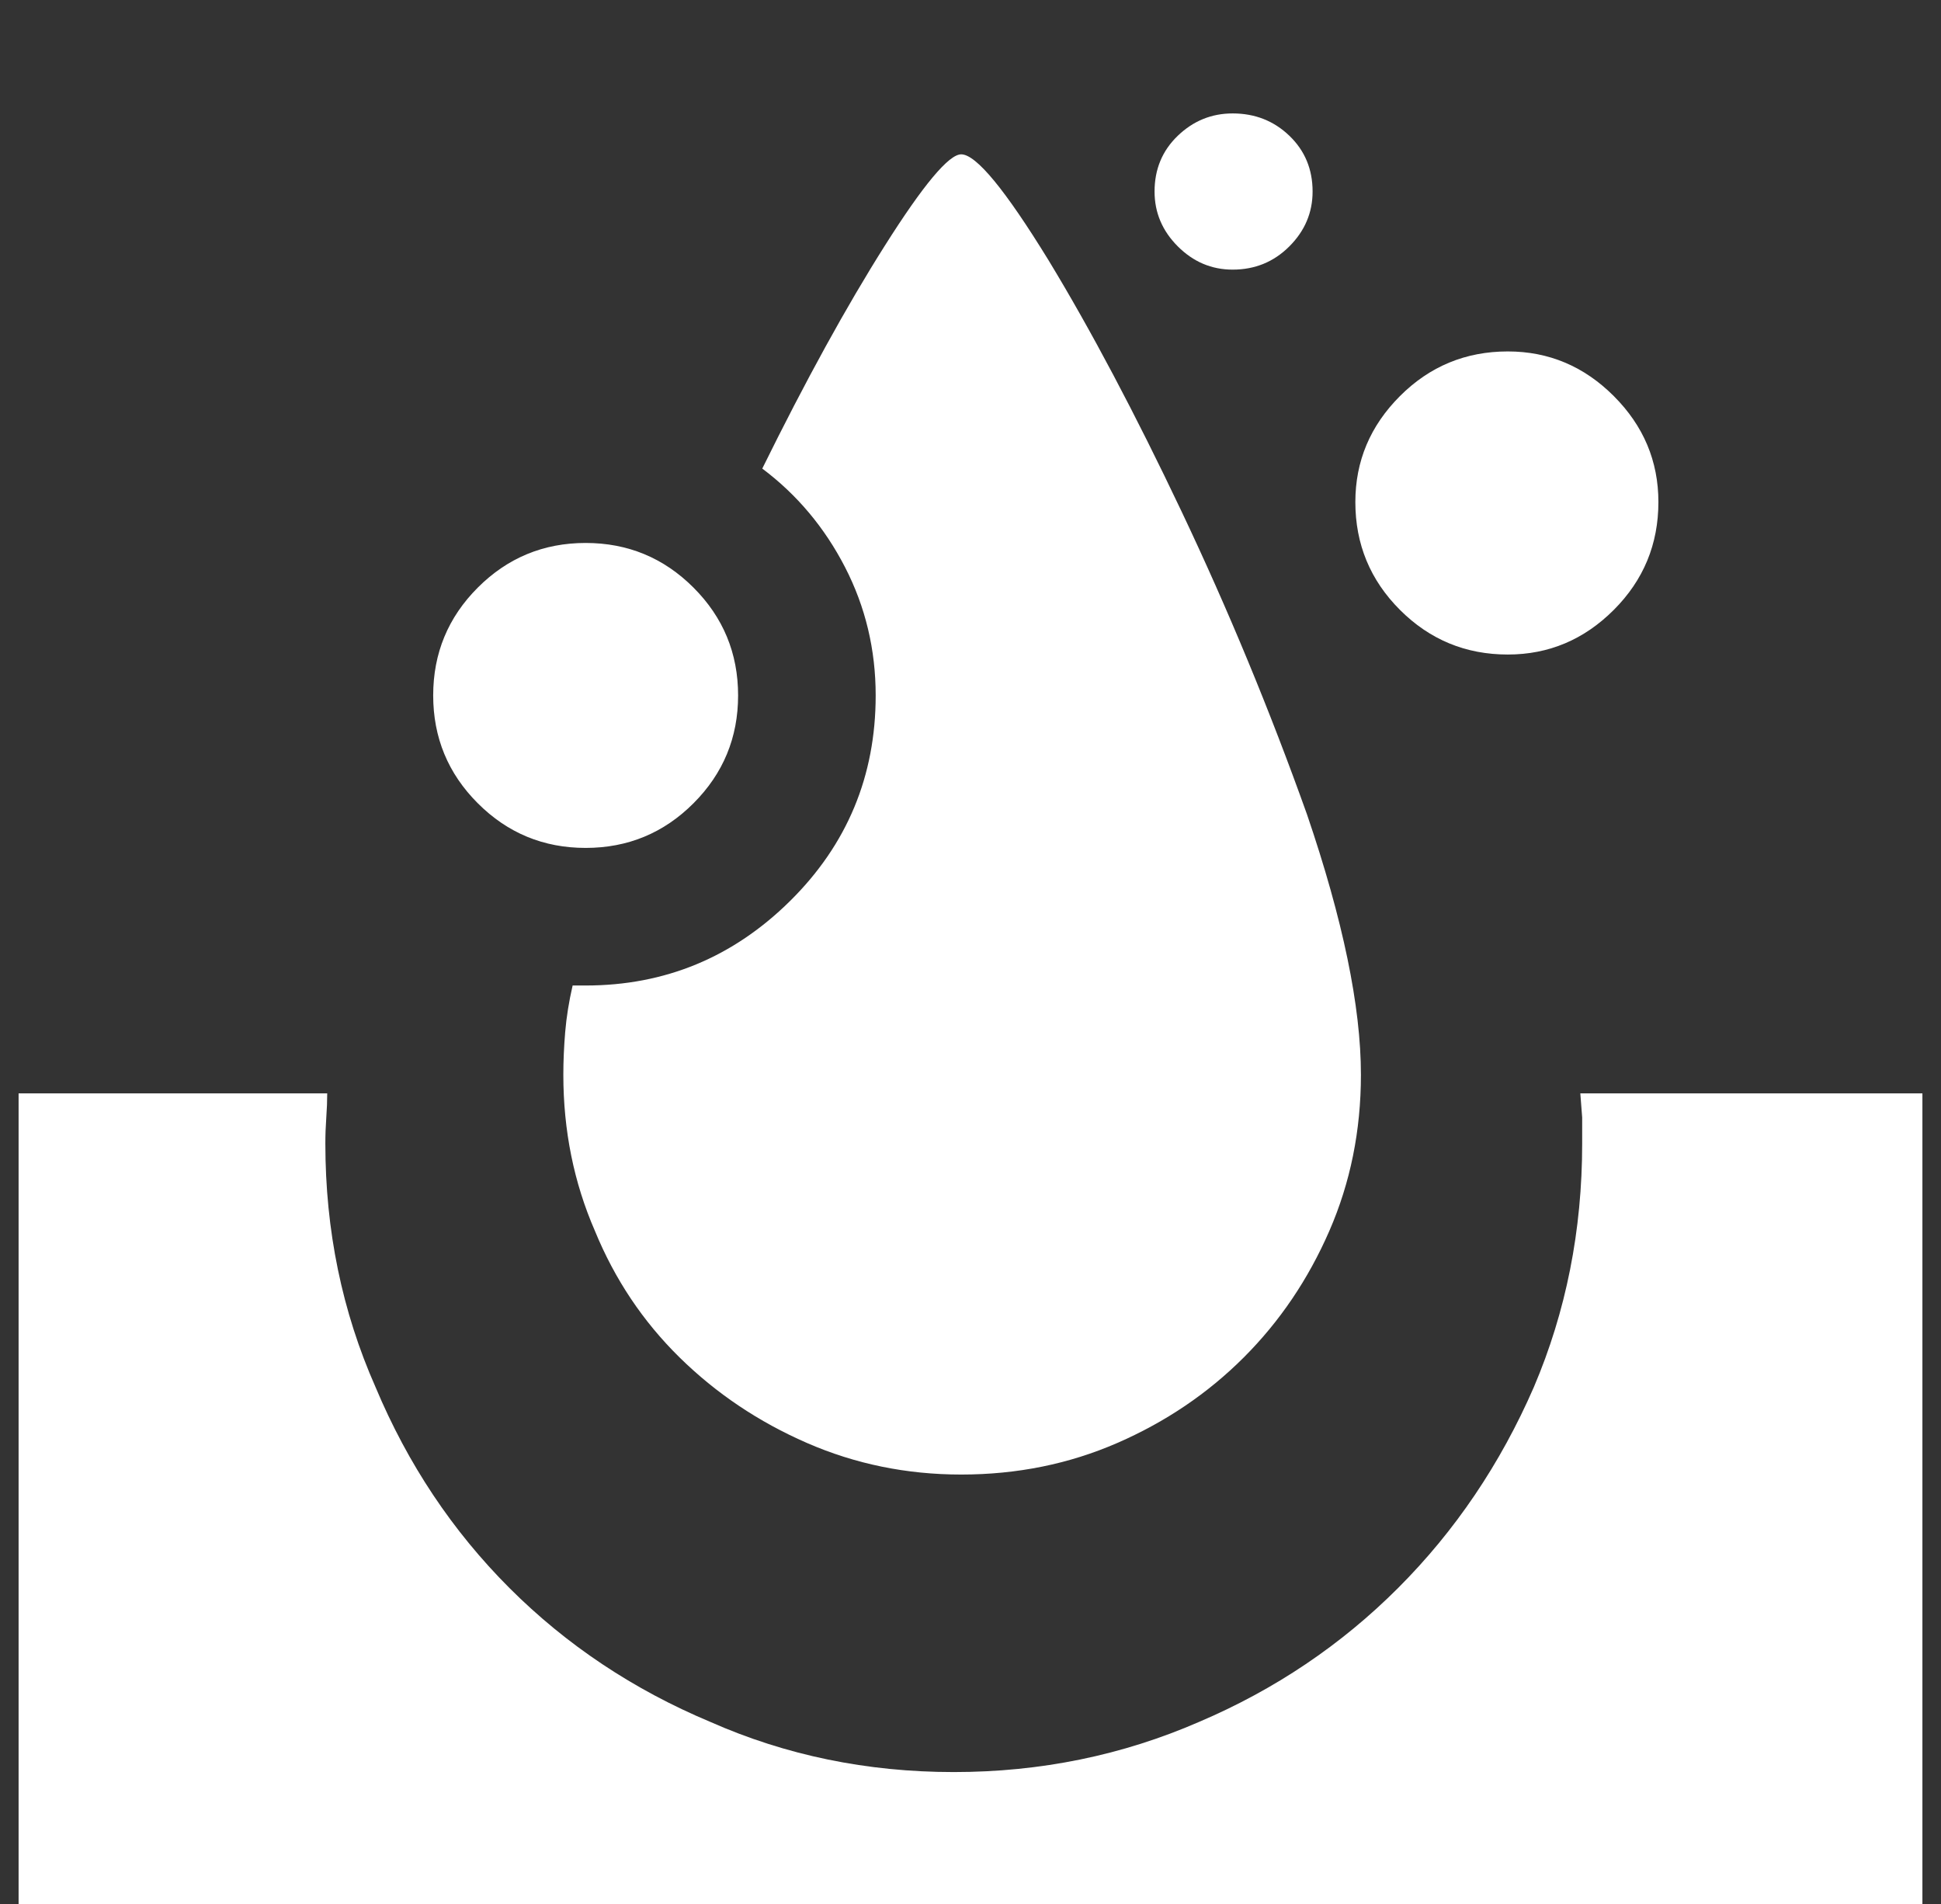 <?xml version="1.0" standalone="no"?>
<!DOCTYPE svg PUBLIC "-//W3C//DTD SVG 1.1//EN" "http://www.w3.org/Graphics/SVG/1.1/DTD/svg11.dtd" >
<svg xmlns="http://www.w3.org/2000/svg" xmlns:xlink="http://www.w3.org/1999/xlink" version="1.1" viewBox="-10 0 1044 1024">
   <rect x="-10" y="0" width="1044" height="1024" fill="#333333" stroke="none"/>
   <path fill="white"
d="M298 530q-3 13 -4 25t-1 23q0 45 17 84q16 39 45.5 68t68.5 46t83 17q45 0 84 -17t68 -46t46 -68t17 -84q0 -55 -29 -140q-30 -84 -67.5 -163t-71.5 -135q-35 -57 -47 -57q-10 0 -41 49t-66 120q28 21 44.5 53t16.5 69q0 65 -46 110.5t-110 45.5h-4h-3v0zM882 270
q0 34 -24 58t-57 24q-34 0 -58 -24t-24 -58q0 -33 24 -57t58 -24q33 0 57 24t24 57v0zM696 103q0 17 -12.5 29.5t-30.5 12.5q-17 0 -29.5 -12.5t-12.5 -29.5q0 -18 12.5 -30t29.5 -12q18 0 30.5 12t12.5 30zM387 374q0 34 -24 58t-58 24t-58 -24t-24 -58t24 -58t58 -24
t58 24t24 58zM0 588h166q0 6 -0.5 13t-0.5 14q0 70 27 131q26 62 72 108t108 72q61 27 131 27t132 -27q61 -26 107 -72t73 -108q26 -61 26 -131v-14t-1 -13h184v436h-1024v-436v0z" />
</svg>
